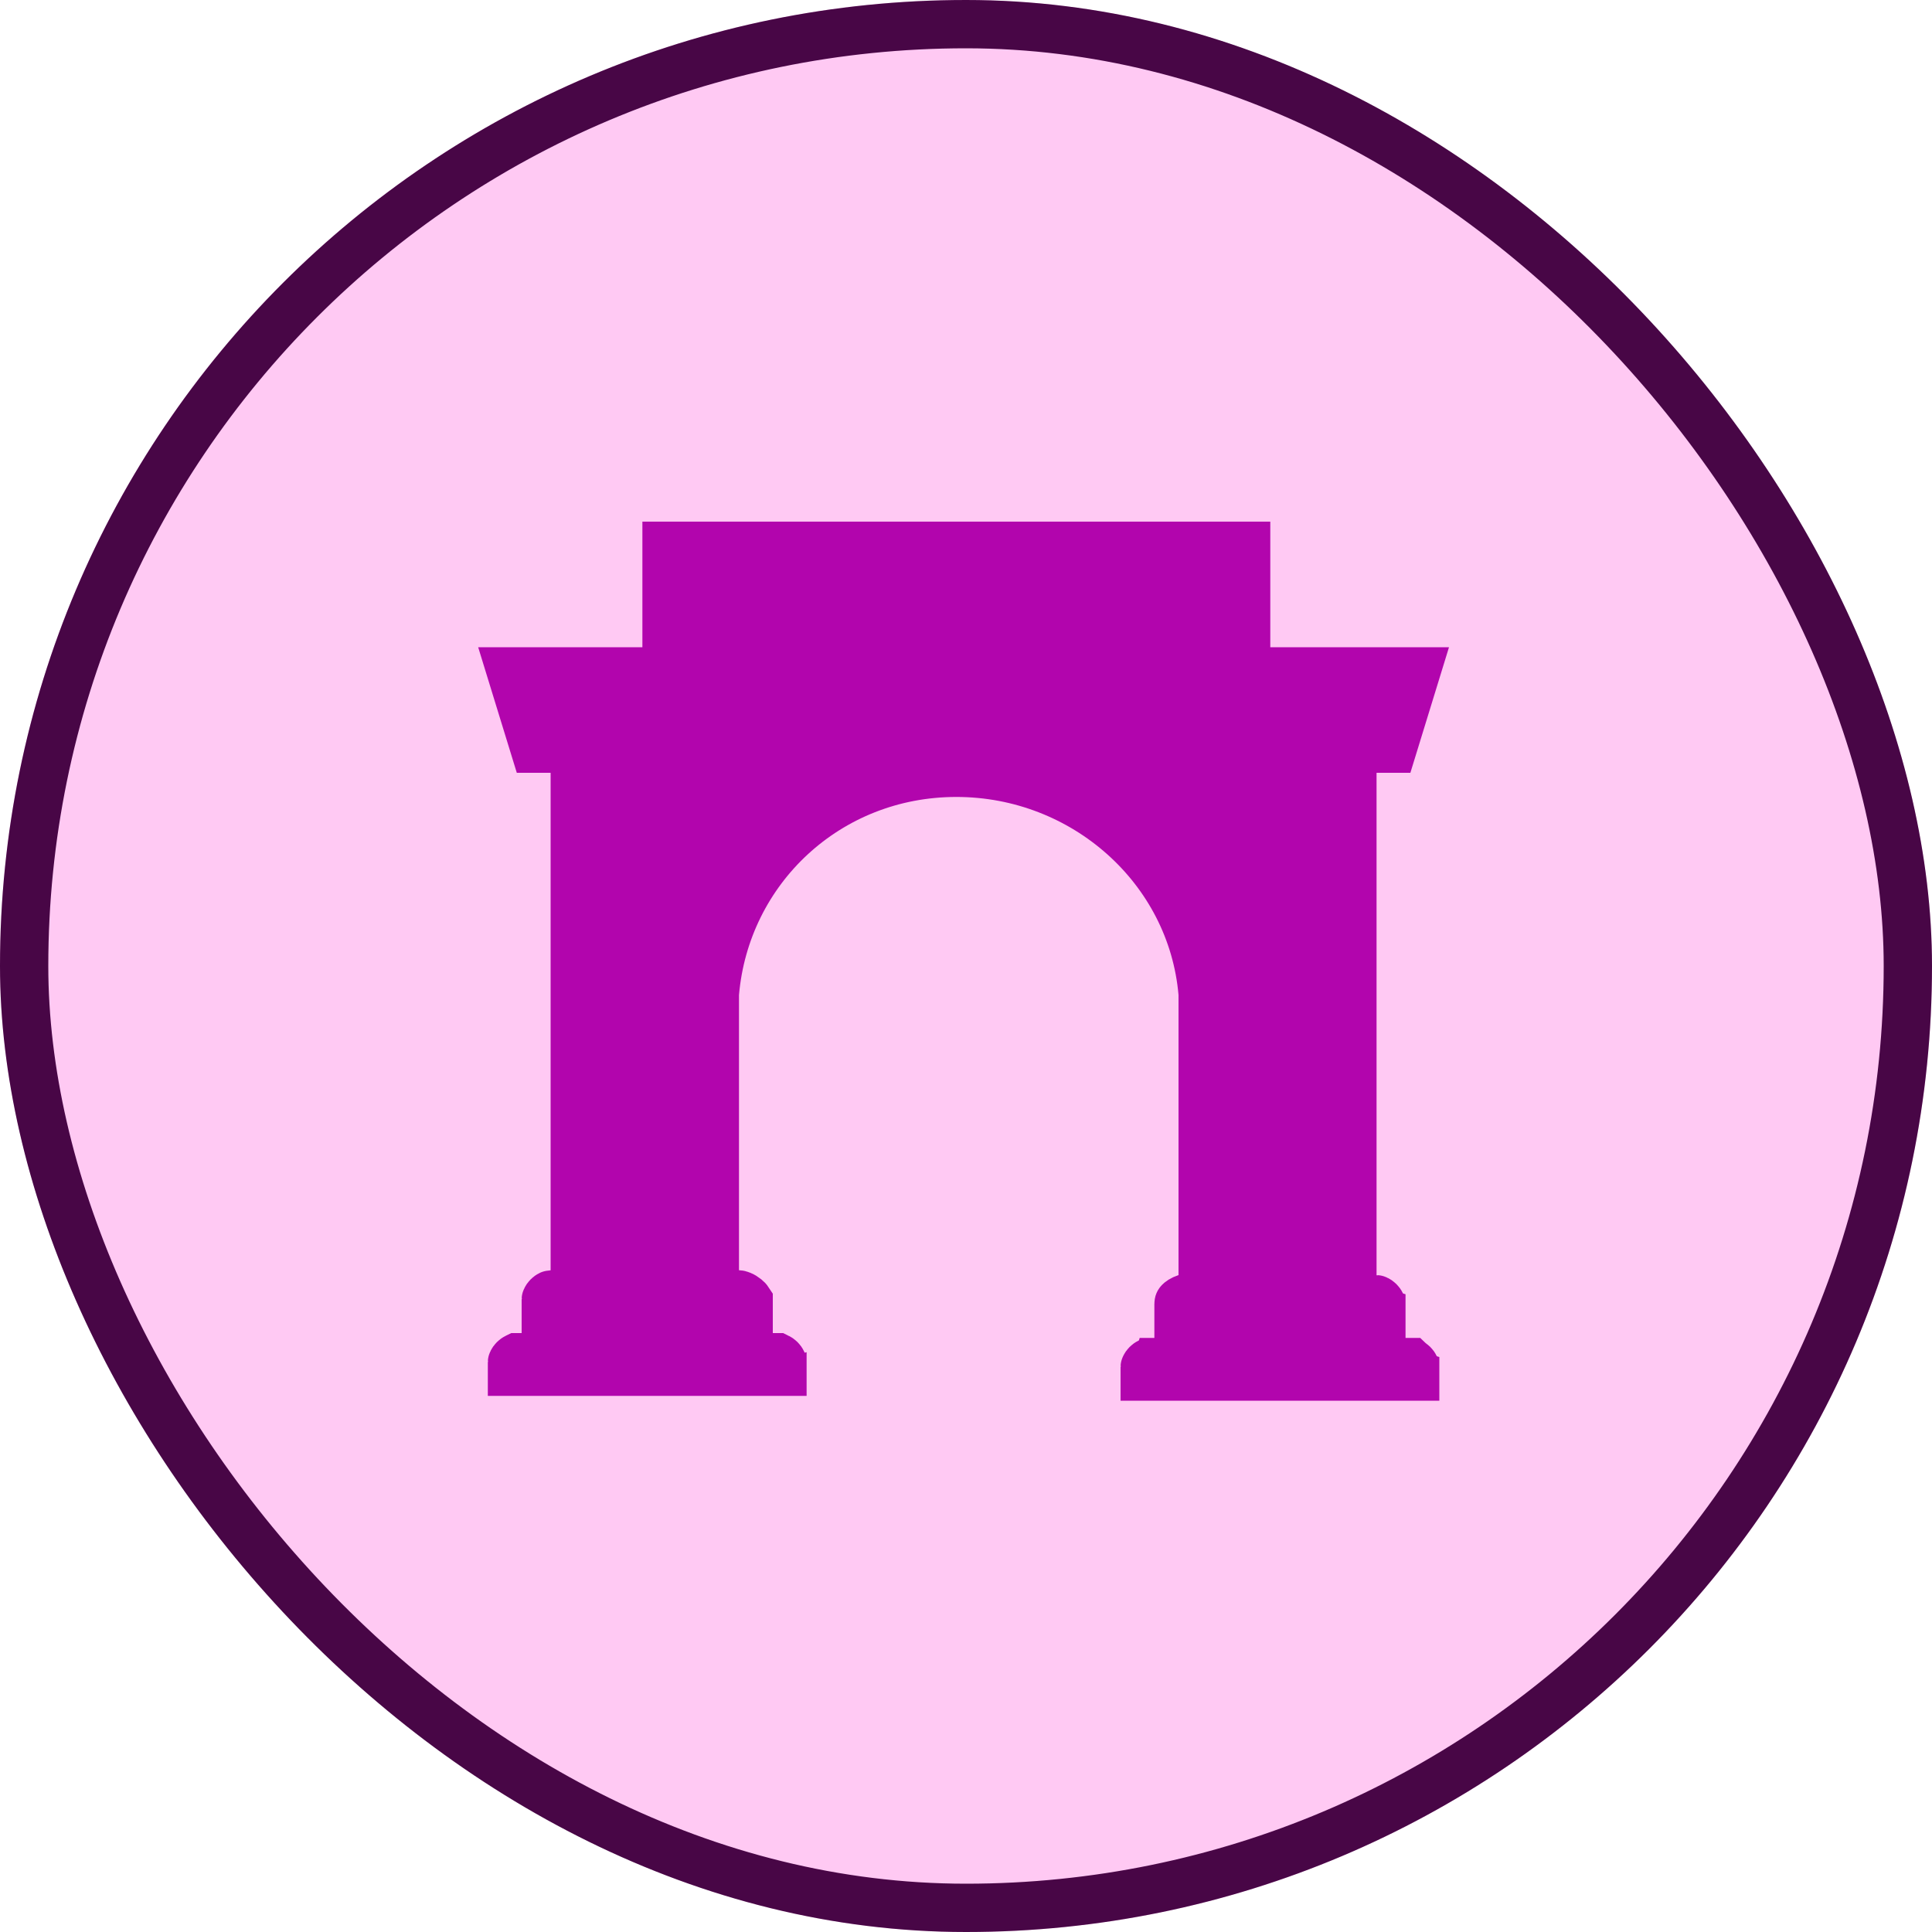 <svg width="40" height="40" viewBox="0 0 40 40" fill="none" xmlns="http://www.w3.org/2000/svg">
<g filter="url(#filter0_ii_237_1970)">
<rect width="40" height="40" rx="20" fill="#FFC9F3"/>
<rect x="0.5" y="0.5" width="39" height="39" rx="19.5" stroke="#480646"/>
<path d="M11.069 15.5L10.577 13.9H13.3H13.8V13.4V11.3H25.8V13.4V13.9H26.3H29.323L28.831 15.5H28.5H28V16V26.4V26.9H28.497C28.498 26.9 28.502 26.902 28.509 26.905C28.523 26.911 28.541 26.923 28.559 26.941C28.577 26.959 28.589 26.977 28.595 26.991C28.598 26.997 28.599 27.002 28.6 27.003V27.7V28.2H29.1H29.197C29.198 28.201 29.202 28.202 29.209 28.205C29.223 28.211 29.241 28.223 29.259 28.241C29.277 28.259 29.289 28.277 29.295 28.291C29.298 28.297 29.299 28.302 29.3 28.303V28.5H23.7V28.303C23.7 28.302 23.702 28.297 23.705 28.291C23.711 28.277 23.723 28.259 23.741 28.241C23.759 28.223 23.777 28.211 23.791 28.205C23.797 28.202 23.802 28.201 23.803 28.2H23.9H24.4V27.7V27C24.4 26.982 24.403 26.973 24.404 26.969C24.405 26.966 24.407 26.961 24.414 26.954C24.428 26.938 24.468 26.904 24.558 26.874L24.9 26.76V26.4V20.6V20.578L24.898 20.557C24.675 17.987 22.448 16 19.8 16C17.138 16 15.024 18.001 14.802 20.557L14.8 20.578V20.6V26.3V26.8H15.299C15.299 26.8 15.299 26.8 15.299 26.8C15.299 26.8 15.315 26.801 15.345 26.814C15.378 26.827 15.414 26.849 15.446 26.875C15.473 26.897 15.491 26.917 15.5 26.931V27.6V28.1H16H16.096C16.098 28.101 16.102 28.102 16.109 28.105C16.123 28.111 16.141 28.123 16.159 28.141C16.177 28.159 16.189 28.177 16.195 28.191C16.198 28.198 16.199 28.202 16.2 28.203V28.4H10.6V28.203C10.6 28.202 10.602 28.198 10.605 28.191C10.611 28.177 10.623 28.159 10.641 28.141C10.659 28.123 10.677 28.111 10.691 28.105C10.697 28.102 10.701 28.101 10.703 28.1H10.8H11.3V27.6V26.903C11.3 26.902 11.302 26.898 11.305 26.891C11.311 26.877 11.323 26.859 11.341 26.841C11.359 26.823 11.377 26.811 11.391 26.805C11.397 26.802 11.402 26.8 11.403 26.8H11.9V26.3V16V15.5H11.4H11.069Z" fill="#B205AD" stroke="#B205AD"/>
</g>
<defs>
<filter id="filter0_ii_237_1970" x="0" y="-2" width="40" height="44" filterUnits="userSpaceOnUse" color-interpolation-filters="sRGB">
<feFlood flood-opacity="0" result="BackgroundImageFix"/>
<feBlend mode="normal" in="SourceGraphic" in2="BackgroundImageFix" result="shape"/>
<feColorMatrix in="SourceAlpha" type="matrix" values="0 0 0 0 0 0 0 0 0 0 0 0 0 0 0 0 0 0 127 0" result="hardAlpha"/>
<feOffset dy="4"/>
<feGaussianBlur stdDeviation="1"/>
<feComposite in2="hardAlpha" operator="arithmetic" k2="-1" k3="1"/>
<feColorMatrix type="matrix" values="0 0 0 0 1 0 0 0 0 1 0 0 0 0 1 0 0 0 0.3 0"/>
<feBlend mode="normal" in2="shape" result="effect1_innerShadow_237_1970"/>
<feColorMatrix in="SourceAlpha" type="matrix" values="0 0 0 0 0 0 0 0 0 0 0 0 0 0 0 0 0 0 127 0" result="hardAlpha"/>
<feOffset dy="-4"/>
<feGaussianBlur stdDeviation="1"/>
<feComposite in2="hardAlpha" operator="arithmetic" k2="-1" k3="1"/>
<feColorMatrix type="matrix" values="0 0 0 0 0 0 0 0 0 0 0 0 0 0 0 0 0 0 0.3 0"/>
<feBlend mode="normal" in2="effect1_innerShadow_237_1970" result="effect2_innerShadow_237_1970"/>
</filter>
</defs>
</svg>
